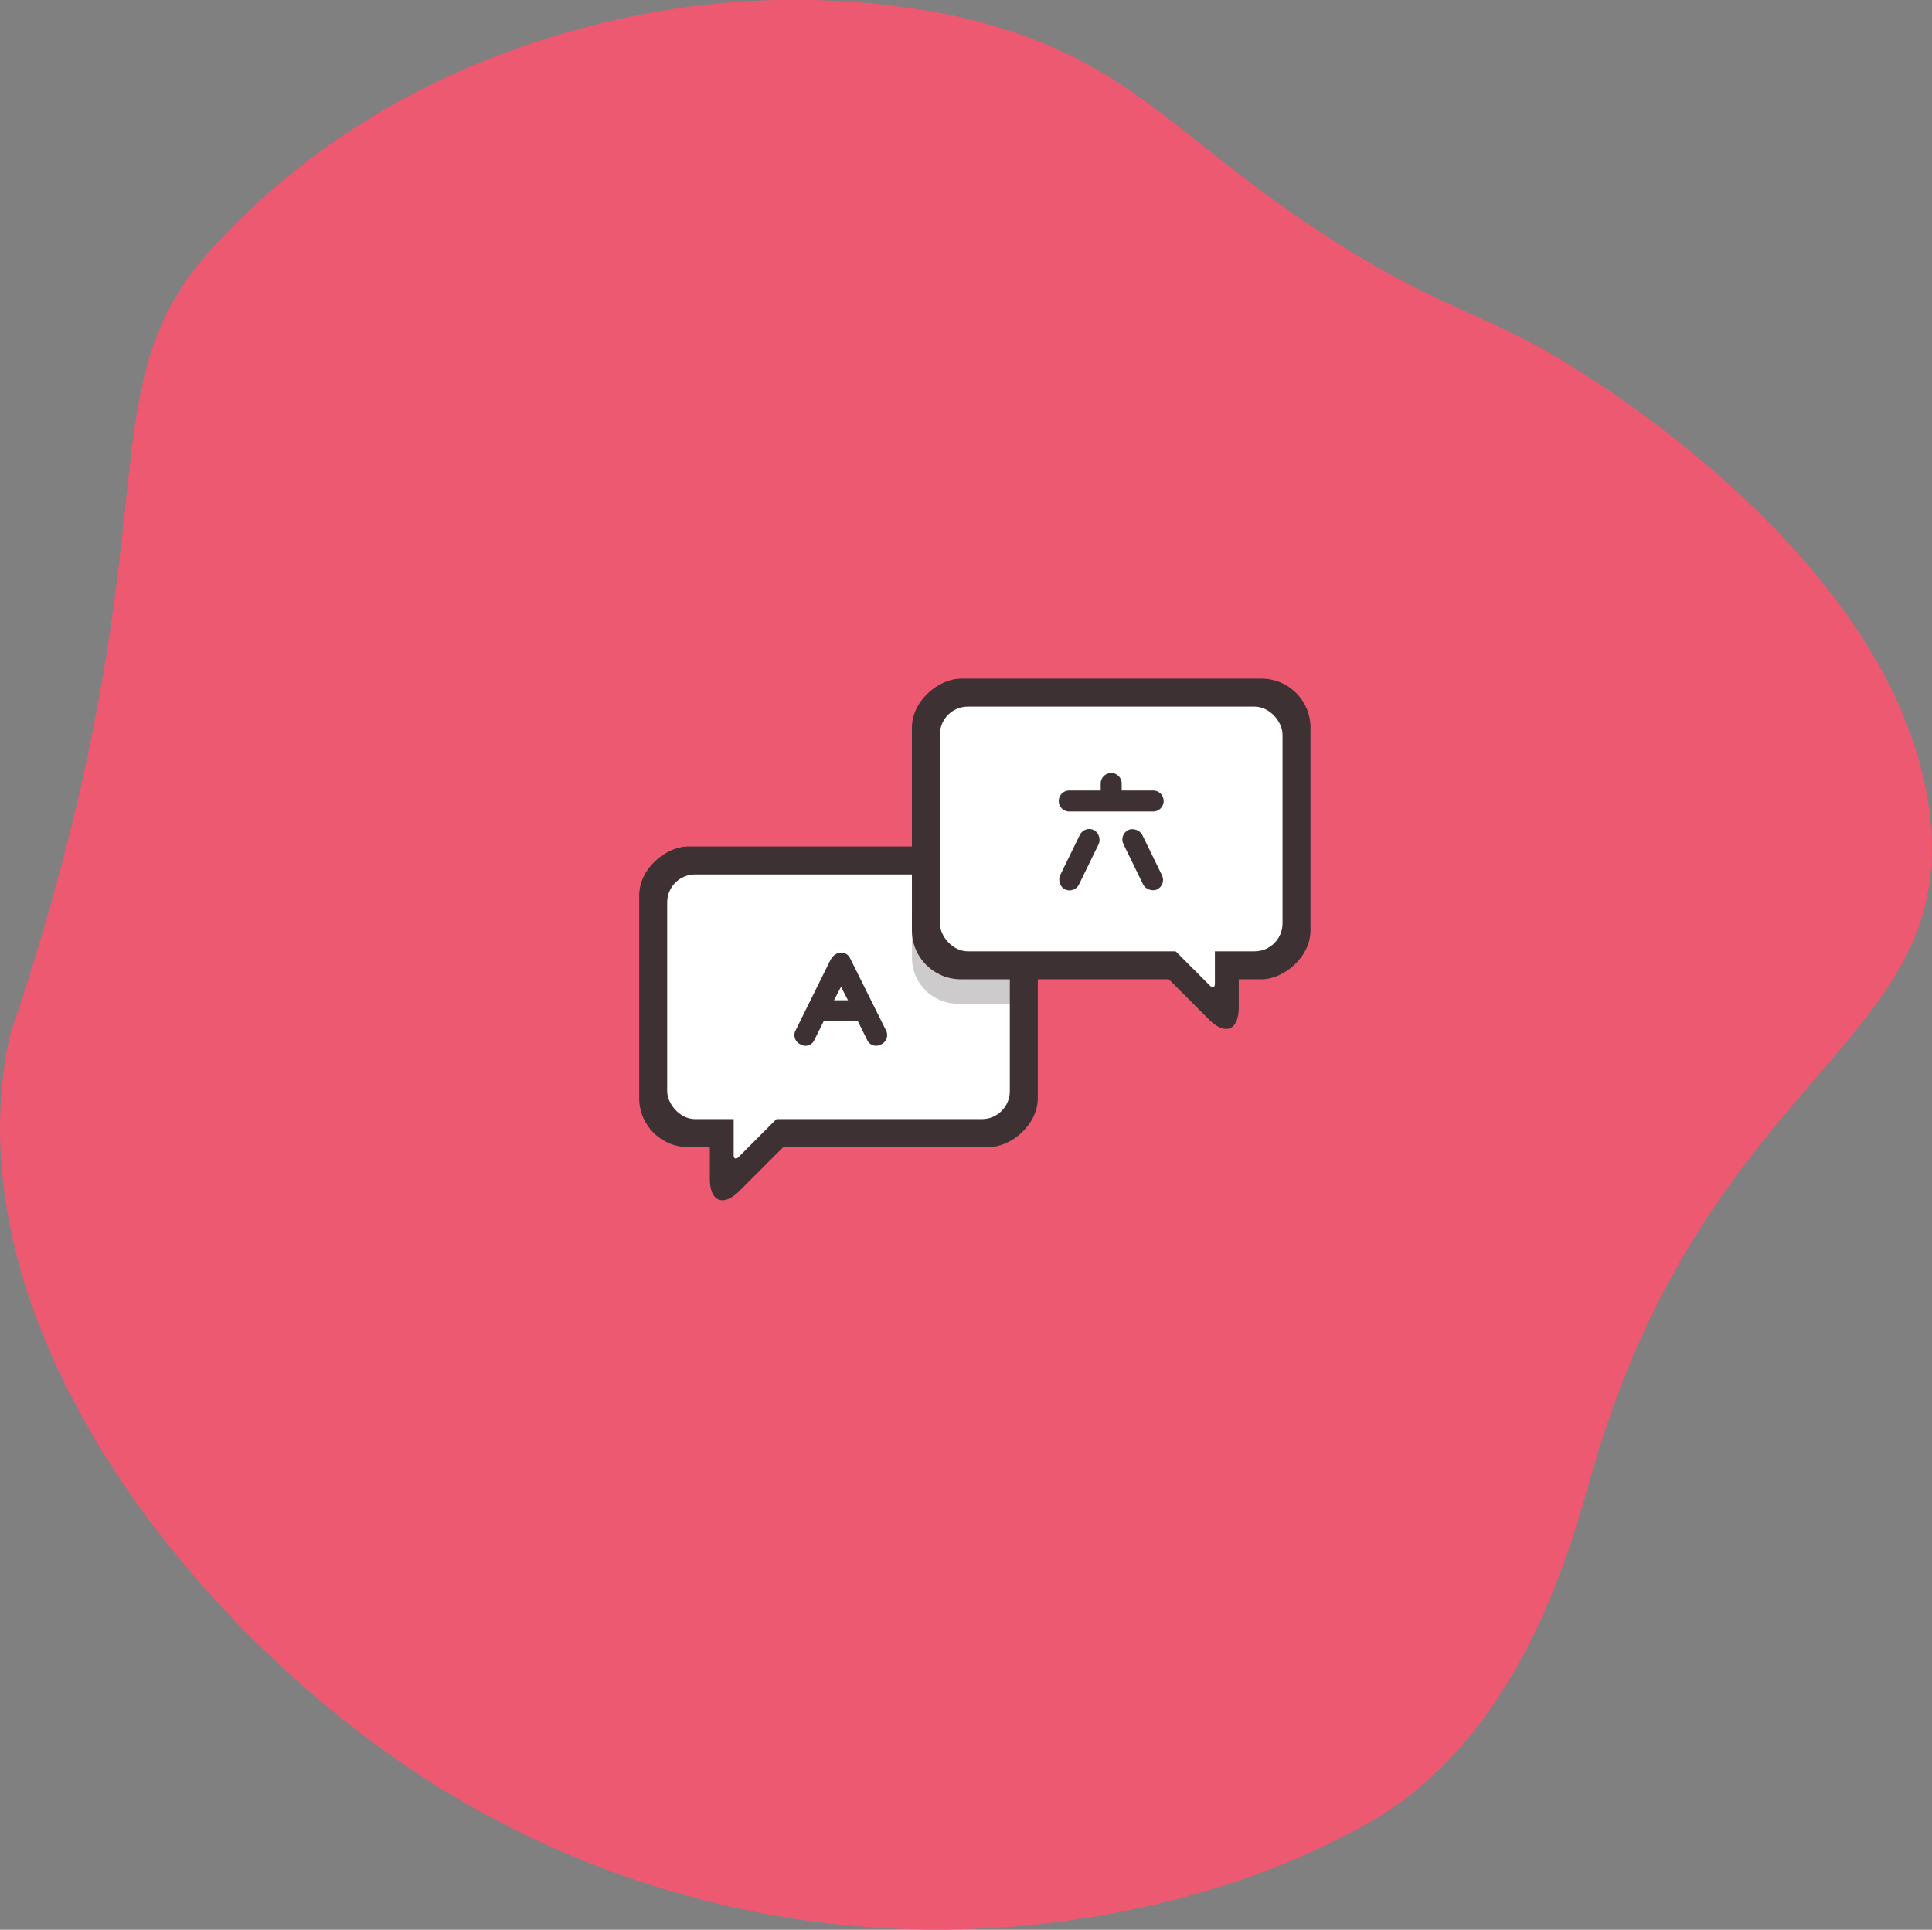 <svg xmlns="http://www.w3.org/2000/svg" viewBox="0 0 276.29 276.03">
  <rect x="0" y="0" width="276.29" height="276.03" fill="#808080" stroke="none"/>
  <defs>
    <style>
      .cls-1 {
        fill: #ec5971;
      }

      .cls-2, .cls-4 {
        fill: #3d3134;
      }

      .cls-3 {
        fill: #fff;
      }

      .cls-4 {
        opacity: 0.25;
      }
    </style>
  </defs>
  <g id="Background">
    <path class="cls-1" d="M94,18.93A115.35,115.35,0,0,1,146.2,17c25.6,5.39,31.77,17.35,54.26,31.8C213.09,57,219.89,59,229,63.67c9.59,4.92,51.85,31.18,57.33,66,5.44,34.53-31.17,37.46-48,95.66-3,10.29-10.11,38.86-33.51,51.17h0c-2.08,1.08-4.21,2.16-5.6,2.82-5.1,2.42-30.92,14.14-66.14,11.13a135.81,135.81,0,0,1-61.51-21C38.24,248,4.05,205.09,11.67,164.67c.62-3.34.69-2.15,4-13C35.19,87.61,22.78,70.32,41,50.33,61.32,28.05,86.07,21.05,94,18.93Z" transform="translate(-10.59 -14.92)"/>
    <path class="cls-1" d="M72.33-69.67" transform="translate(-10.59 -14.92)"/>
    <path class="cls-1" d="M203.67-61" transform="translate(-10.59 -14.92)"/>
    <path class="cls-1" d="M317-87" transform="translate(-10.59 -14.92)"/>
  </g>
  <g id="Calque_3" data-name="Calque 3">
    <rect class="cls-2" x="109" y="129" width="43" height="57" rx="7" transform="translate(277.41 12.08) rotate(90)"/>
    <path class="cls-2" d="M118.1,164.71a5.77,5.77,0,0,0-6,5.79v13c0,3.3,1.9,4.09,4.24,1.76L132,169.6c2.33-2.34,1.54-4.34-1.76-4.46ZM115.51,173a6,6,0,0,1,6-6h2.1c3.3,0,4.09,1.92,1.75,4.26l-5.6,5.6c-2.34,2.34-4.25,1.55-4.25-1.75Z" transform="translate(-10.59 -14.92)"/>
    <path class="cls-3" d="M116.22,180.41c-.39.39-.71.26-.71-.29V168a1,1,0,0,1,1-1l12.1,0c.55,0,.68.32.29.71Z" transform="translate(-10.59 -14.92)"/>
    <rect class="cls-3" x="95.41" y="125.08" width="49" height="35" rx="4"/>
    <g id="Calque_8" data-name="Calque 8">
      <path class="cls-4" d="M130.41,130.58h17.44a0,0,0,0,1,0,0v13a0,0,0,0,1,0,0H137a6.58,6.58,0,0,1-6.58-6.58v-6.42A0,0,0,0,1,130.41,130.58Z"/>
    </g>
    <rect class="cls-2" x="148" y="105" width="43" height="57" rx="7" transform="translate(292.41 -50.92) rotate(90)"/>
    <g>
      <path class="cls-2" d="M169.59,140.64c-3.3.12-4.09,2.12-1.75,4.46l15.66,15.66c2.33,2.33,4.24,1.54,4.24-1.76V146a5.77,5.77,0,0,0-6-5.79Zm14.74,10c0,3.3-1.91,4.09-4.24,1.75l-5.61-5.6c-2.33-2.34-1.54-4.25,1.76-4.26h2.09a6,6,0,0,1,6,6Z" transform="translate(-10.59 -14.92)"/>
      <path class="cls-3" d="M183.62,155.91c.39.39.71.26.71-.29V143.5a1,1,0,0,0-1-1l-12.09,0c-.55,0-.68.32-.29.71Z" transform="translate(-10.59 -14.92)"/>
    </g>
    <rect class="cls-3" x="145" y="116" width="49" height="35" rx="4" transform="translate(328.41 252.08) rotate(-180)"/>
  </g>
  <g id="Calque_6" data-name="Calque 6">
    <path class="cls-2" d="M137.35,162.42l-5.25-10.55a1.41,1.41,0,0,0-1.93-.49,1.67,1.67,0,0,0-.68.66.75.75,0,0,0-.11.13l-5.08,10.27a1.46,1.46,0,0,0,.76,1.87,1.38,1.38,0,0,0,1.91-.47l1.41-2.84h4.89l1.4,2.82a1.41,1.41,0,0,0,1.93.49A1.47,1.47,0,0,0,137.35,162.42ZM129.86,158l1-1.93,1,1.93Z" transform="translate(-10.59 -14.92)"/>
    <rect class="cls-2" x="163.46" y="133.17" width="3" height="9.44" rx="1.5" transform="translate(242.18 319.22) rotate(-154)"/>
    <rect class="cls-2" x="172.51" y="133.17" width="3" height="9.44" rx="1.5" transform="translate(-53.43 75.32) rotate(-26)"/>
    <path class="cls-2" d="M175.5,128H171v-1a1.5,1.5,0,0,0-3,0v1h-4.5a1.5,1.5,0,0,0,0,3h12a1.5,1.5,0,0,0,0-3Z" transform="translate(-10.59 -14.92)"/>
  </g>
</svg>
